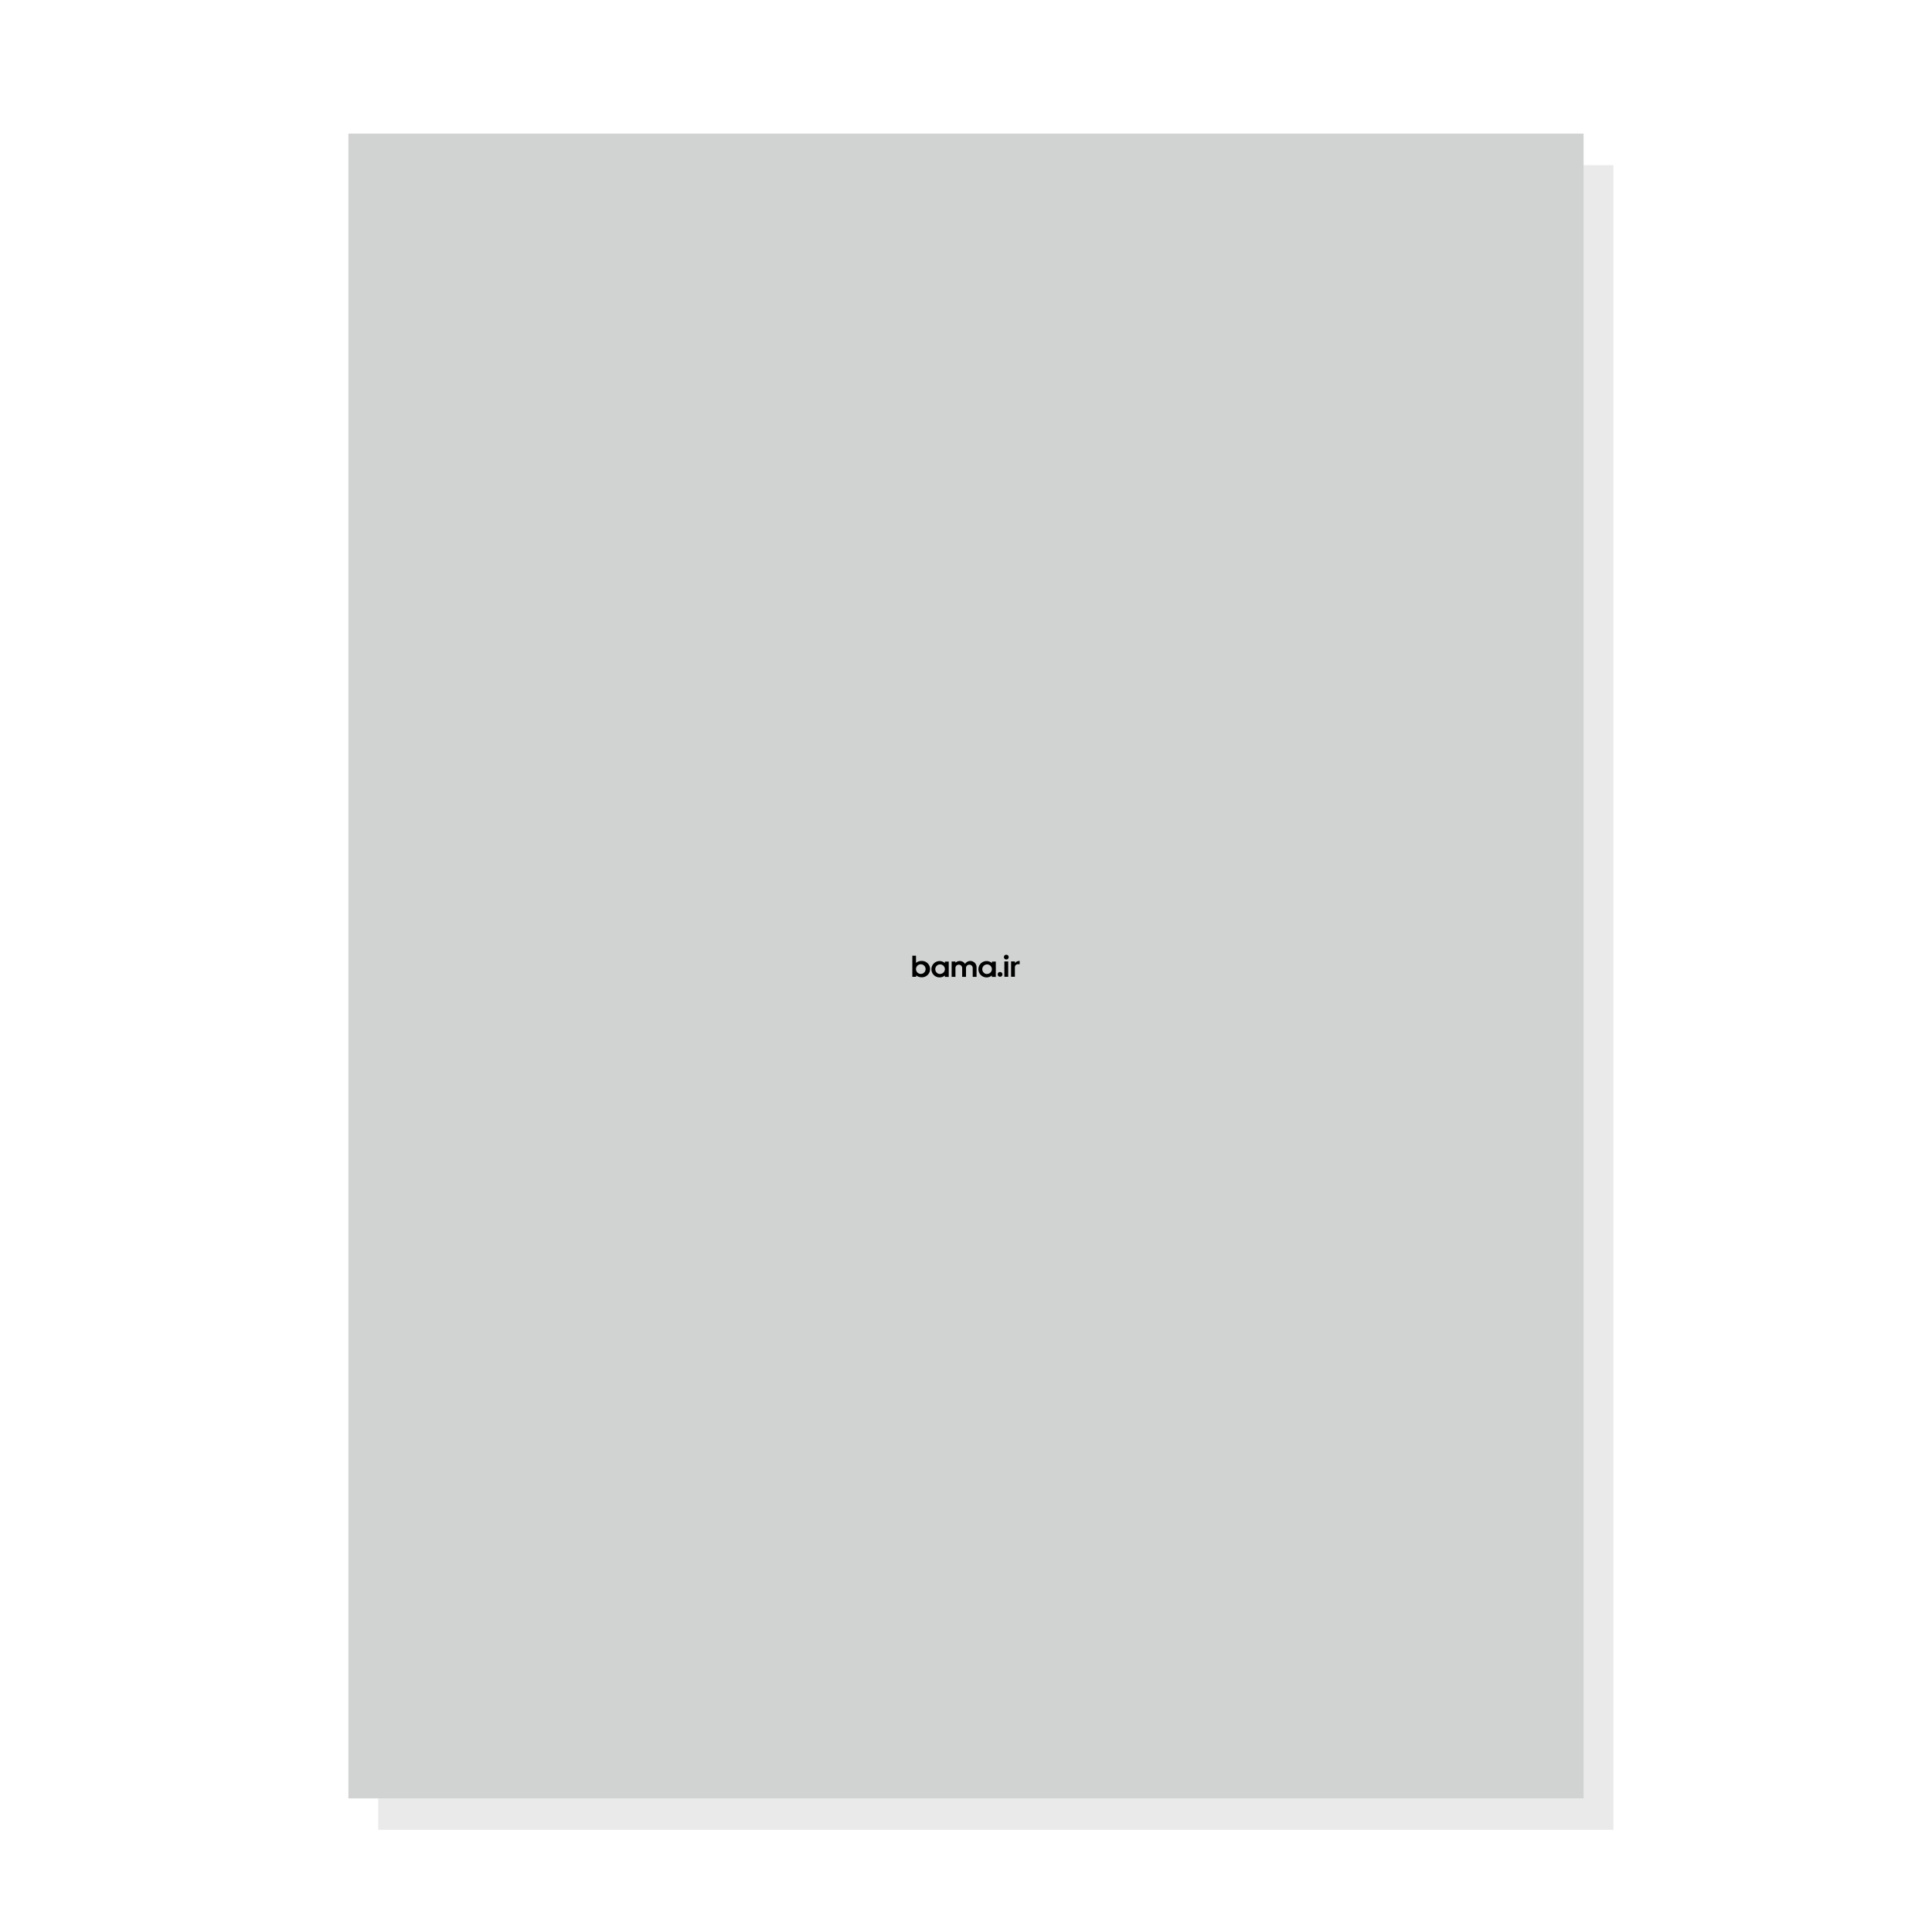 <svg xmlns="http://www.w3.org/2000/svg" viewBox="0 0 648 648"><defs><style>.cls-1{fill:#eaeaea;}.cls-2{fill:#d1d2d2;}</style></defs><g id="Background"><path class="cls-1" d="M126.86,55.36H541.14a0,0,0,0,1,0,0V586.72a27,27,0,0,1-27,27H126.86a0,0,0,0,1,0,0V55.36a0,0,0,0,1,0,0Z" transform="translate(668 669.1) rotate(-180)"/></g><g id="Layer_1" data-name="Layer 1"><rect class="cls-2" x="116.86" y="44.81" width="414.28" height="558.38"/><path d="M316.92,323a2.74,2.74,0,1,0,0,4.17v.49h1.29v-5.15h-1.29Zm-1.6,3.69a1.61,1.61,0,1,1,1.6-1.6A1.61,1.61,0,0,1,315.32,326.65Z"/><path d="M332.68,323a2.74,2.74,0,1,0,0,4.17v.49H334v-5.15h-1.29Zm-1.6,3.69a1.61,1.61,0,1,1,1.6-1.6A1.61,1.61,0,0,1,331.08,326.65Z"/><path d="M309,322.31a2.77,2.77,0,0,0-1.77.65v-2.42H306v7.08h1.28v-.49a2.77,2.77,0,0,0,1.77.65,2.74,2.74,0,1,0,0-5.47Zm-.16,4.34a1.61,1.61,0,1,1,1.61-1.6A1.61,1.61,0,0,1,308.88,326.65Z"/><path d="M325.45,322.31a2.08,2.08,0,0,0-1.77,1,2.08,2.08,0,0,0-3.22-.39v-.43h-1.28v5.15h1.28v-3.06a1.13,1.13,0,0,1,2.25,0v3.06H324v-3.06a1.13,1.13,0,0,1,2.25,0v3.06h1.29V324.4A2.1,2.1,0,0,0,325.45,322.31Z"/><rect x="336.87" y="322.47" width="1.29" height="5.15"/><path d="M341.85,322.31a1.76,1.76,0,0,0-1.45.76v-.6h-1.28v5.15h1.28V324.4a1,1,0,0,1,1-1H342v-1.13Z"/><circle cx="337.51" cy="321.02" r="0.8"/><circle cx="335.42" cy="326.81" r="0.8"/></g></svg>